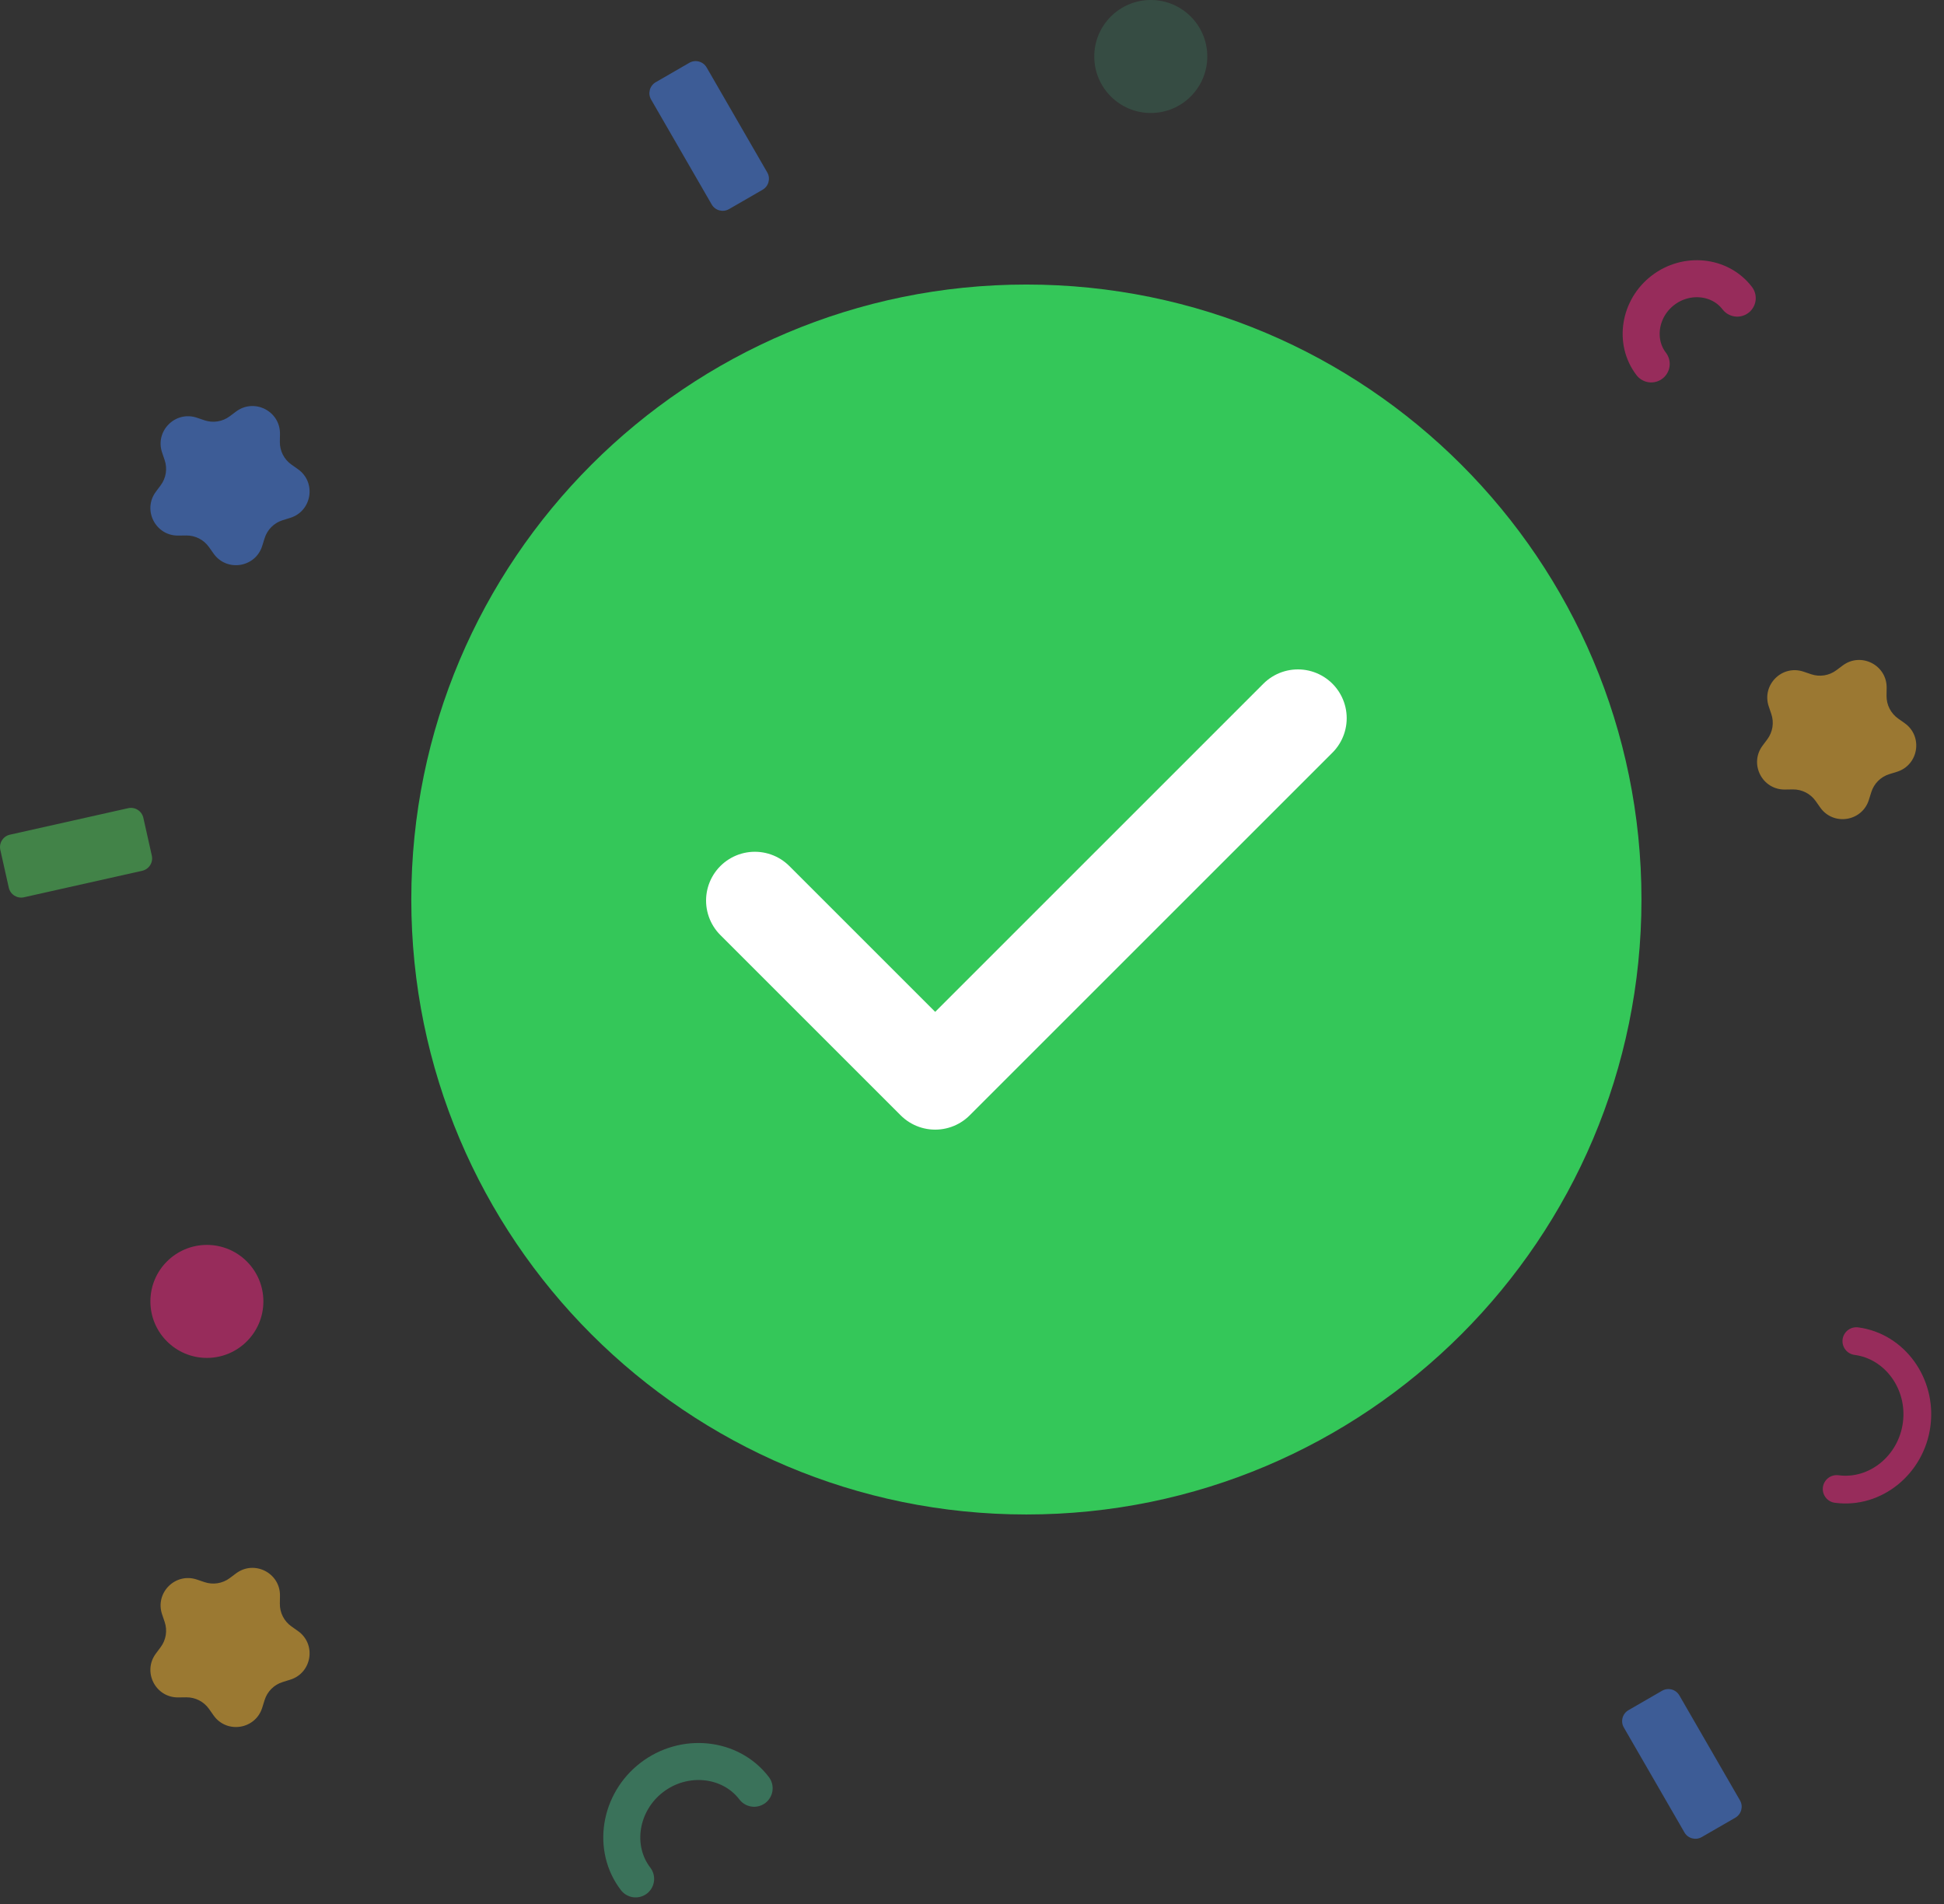 <svg width="99" height="97" viewBox="0 0 99 97" fill="none" xmlns="http://www.w3.org/2000/svg">
<rect x="0" y="0" width="99" height="97" fill="#333333" stroke="none"/>
<g opacity="0.21">
<path d="M61.482 2.877C61.482 4.466 60.194 5.755 58.605 5.755C57.016 5.755 55.727 4.466 55.727 2.877C55.727 1.288 57.016 0 58.605 0C60.194 0 61.482 1.288 61.482 2.877Z" fill="#41AE80"/>
</g>
<g opacity="0.511">
<path d="M38.835 9.665L37.127 10.651C36.817 10.83 36.422 10.724 36.243 10.414L33.158 5.07C32.979 4.761 33.085 4.365 33.394 4.187L35.103 3.2C35.412 3.021 35.808 3.127 35.987 3.437L39.072 8.781C39.251 9.09 39.145 9.486 38.835 9.665Z" fill="#4683F5"/>
</g>
<g opacity="0.511">
<path d="M10.028 21.277L10.412 21.407C10.848 21.555 11.329 21.479 11.698 21.204L12.023 20.961C12.952 20.268 14.273 20.941 14.258 22.1L14.252 22.505C14.246 22.966 14.467 23.399 14.843 23.665L15.175 23.899C16.121 24.569 15.889 26.032 14.782 26.377L14.395 26.497C13.955 26.634 13.611 26.978 13.475 27.417L13.354 27.805C13.01 28.912 11.546 29.143 10.877 28.197L10.643 27.866C10.377 27.49 9.943 27.269 9.483 27.275L9.077 27.28C7.918 27.295 7.245 25.974 7.939 25.045L8.181 24.72C8.457 24.351 8.533 23.871 8.385 23.435L8.255 23.05C7.882 21.953 8.93 20.905 10.028 21.277Z" fill="#4683F5"/>
</g>
<g opacity="0.511">
<path d="M7.3 41.655L7.731 43.58C7.809 43.929 7.59 44.275 7.242 44.353L1.22 45.703C0.871 45.781 0.526 45.562 0.447 45.213L0.016 43.288C-0.062 42.939 0.157 42.593 0.505 42.515L6.527 41.165C6.876 41.087 7.221 41.306 7.3 41.655Z" fill="#50D05C"/>
</g>
<g opacity="0.511">
<path d="M13.413 66.287C13.413 67.876 12.125 69.165 10.536 69.165C8.947 69.165 7.659 67.876 7.659 66.287C7.659 64.698 8.947 63.41 10.536 63.41C12.125 63.41 13.413 64.698 13.413 66.287Z" fill="#F82681"/>
</g>
<g opacity="0.511">
<path d="M10.028 80.455L10.412 80.585C10.848 80.733 11.329 80.657 11.698 80.382L12.023 80.139C12.952 79.446 14.273 80.118 14.258 81.277L14.252 81.683C14.246 82.143 14.467 82.577 14.843 82.843L15.175 83.077C16.121 83.746 15.889 85.21 14.782 85.554L14.395 85.675C13.955 85.811 13.611 86.156 13.475 86.595L13.354 86.983C13.01 88.089 11.546 88.321 10.877 87.375L10.643 87.043C10.377 86.668 9.943 86.447 9.483 86.453L9.077 86.458C7.918 86.473 7.245 85.152 7.939 84.223L8.181 83.898C8.457 83.529 8.533 83.048 8.385 82.612L8.255 82.228C7.882 81.13 8.93 80.083 10.028 80.455Z" fill="#FFBC32"/>
</g>
<g opacity="0.511">
<path d="M84.089 18.536C83.218 17.4 83.487 15.707 84.688 14.786C85.888 13.865 87.593 14.043 88.465 15.179C88.466 15.181 88.468 15.183 88.47 15.185" stroke="#F82681" stroke-width="1.885" stroke-linecap="round" stroke-linejoin="round"/>
</g>
<g opacity="0.511">
<path d="M91.849 34.212L92.234 34.342C92.669 34.49 93.15 34.414 93.519 34.138L93.844 33.895C94.773 33.202 96.094 33.875 96.079 35.034L96.074 35.44C96.068 35.9 96.289 36.334 96.665 36.6L96.996 36.834C97.942 37.503 97.71 38.967 96.604 39.311L96.216 39.431C95.776 39.568 95.432 39.912 95.296 40.352L95.175 40.739C94.831 41.846 93.367 42.078 92.698 41.132L92.464 40.8C92.198 40.425 91.764 40.204 91.304 40.209L90.898 40.215C89.74 40.229 89.067 38.909 89.76 37.98L90.003 37.655C90.278 37.286 90.354 36.805 90.206 36.369L90.076 35.985C89.704 34.887 90.751 33.839 91.849 34.212Z" fill="#FFBB31"/>
</g>
<g opacity="0.511">
<path d="M94.537 68.311C96.494 68.569 97.88 70.481 97.608 72.548C97.336 74.614 95.502 76.102 93.545 75.844C93.541 75.844 93.538 75.843 93.534 75.843" stroke="#F82681" stroke-width="1.414" stroke-linecap="round" stroke-linejoin="round"/>
</g>
<g opacity="0.511">
<path d="M88.373 92.585L86.664 93.571C86.355 93.75 85.959 93.644 85.781 93.334L82.695 87.99C82.517 87.681 82.623 87.285 82.932 87.107L84.641 86.12C84.95 85.941 85.346 86.047 85.524 86.357L88.61 91.701C88.788 92.01 88.682 92.406 88.373 92.585Z" fill="#4683F5"/>
</g>
<g opacity="0.511">
<path d="M32.37 95.702C31.169 94.136 31.541 91.804 33.194 90.535C34.848 89.266 37.197 89.511 38.398 91.076L38.405 91.085" stroke="#41AE80" stroke-width="1.885" stroke-linecap="round" stroke-linejoin="round"/>
</g>
<path d="M83.593 45.816C83.593 63.116 69.569 77.14 52.27 77.14C34.97 77.14 20.946 63.116 20.946 45.816C20.946 28.517 34.97 14.493 52.27 14.493C69.569 14.493 83.593 28.517 83.593 45.816Z" fill="#34C759"/>
<path d="M38.442 45.87L47.625 55.053L66.097 36.581" stroke="white" stroke-width="4.97" stroke-linecap="round" stroke-linejoin="round"/>
</svg>
